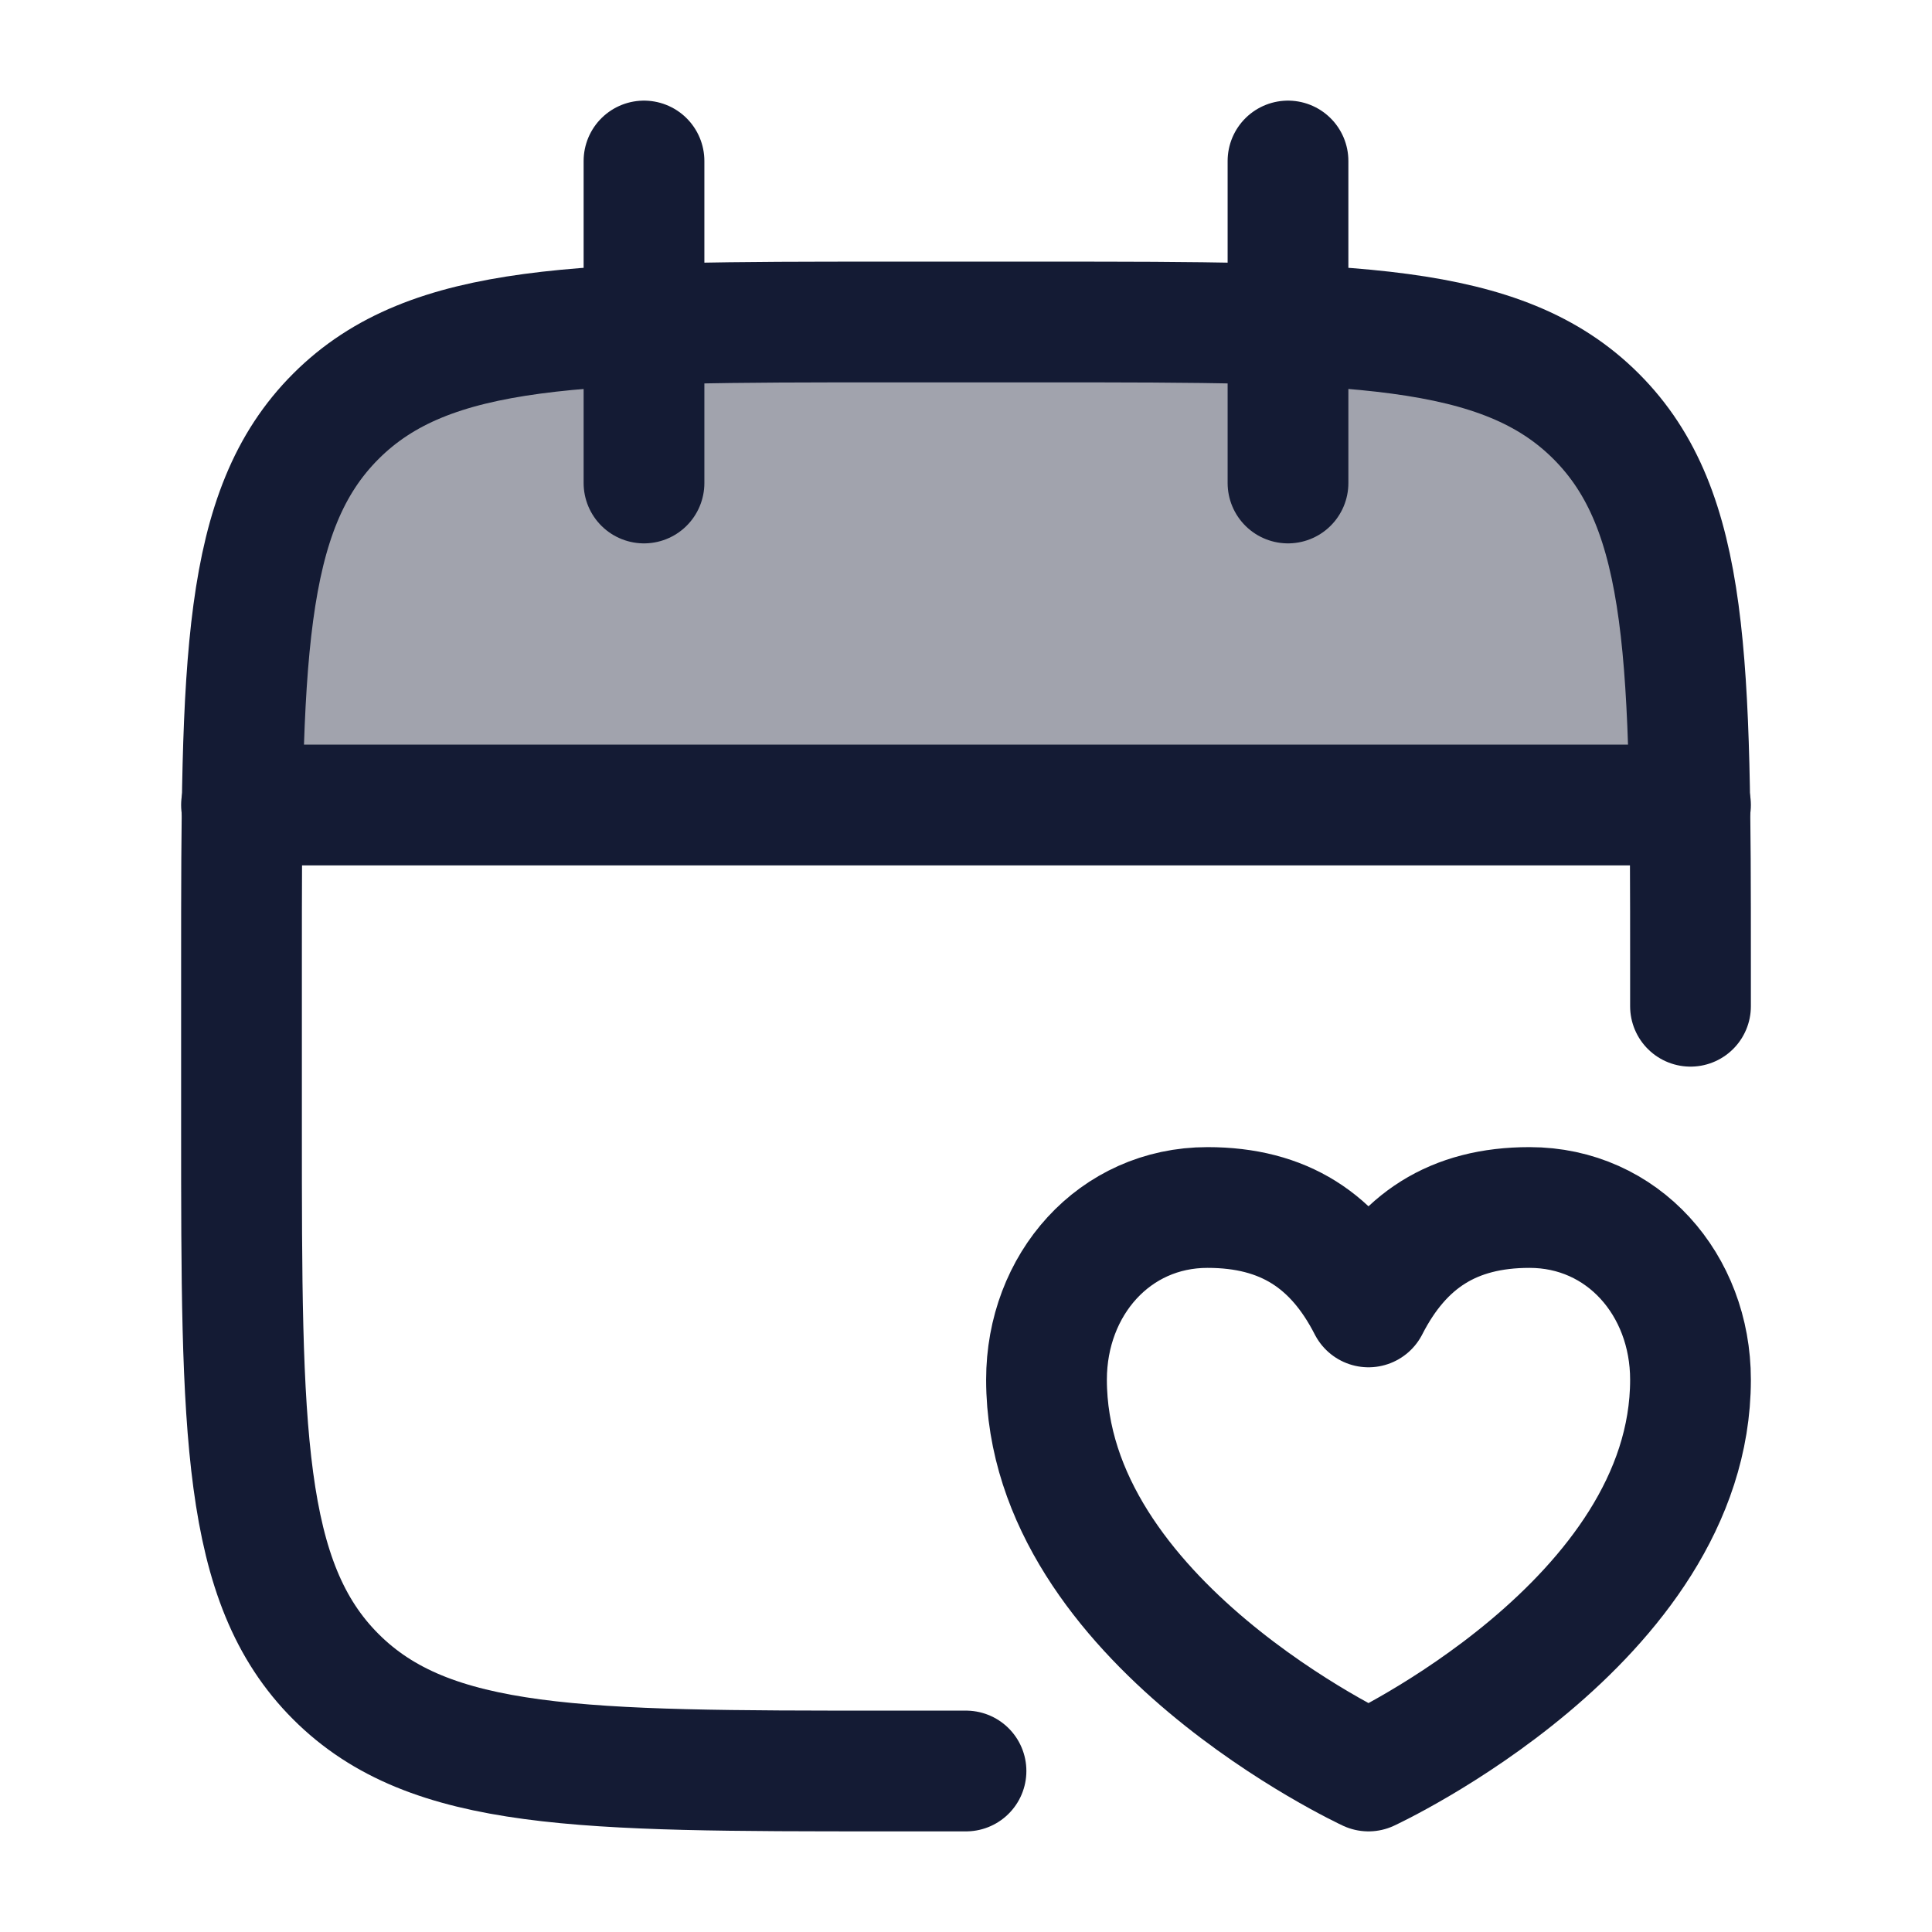 <svg width="24" height="24" viewBox="0 0 24 24" fill="none" xmlns="http://www.w3.org/2000/svg">
<path opacity="0.4" d="M13 4H11C7.229 4 5.343 4 4.172 5.172C3.228 6.115 3.045 7.52 3.009 10H20.991C20.955 7.52 20.771 6.115 19.828 5.172C18.657 4 16.771 4 13 4Z" fill="#141B34"/>
<path d="M16 2V6M8 2V6" stroke="#141B34" stroke-width="1.5" stroke-linecap="round" stroke-linejoin="round"/>
<path d="M12 22H11C7.229 22 5.343 22 4.172 20.828C3 19.657 3 17.771 3 14V12C3 8.229 3 6.343 4.172 5.172C5.343 4 7.229 4 11 4H13C16.771 4 18.657 4 19.828 5.172C21 6.343 21 8.229 21 12V12.5" stroke="#141B34" stroke-width="1.5" stroke-linecap="round" stroke-linejoin="round"/>
<path d="M3 10H21" stroke="#141B34" stroke-width="1.5" stroke-linecap="round" stroke-linejoin="round"/>
<path d="M17 22C17 22 21 20.147 21 17.139C21 15.958 20.158 15 19 15C18.053 15 17.421 15.412 17 16.235C16.579 15.412 15.947 15 15 15C13.842 15 13 15.958 13 17.139C13 20.147 17 22 17 22Z" stroke="#141B34" stroke-width="1.5" stroke-linecap="round" stroke-linejoin="round"/>
</svg>
